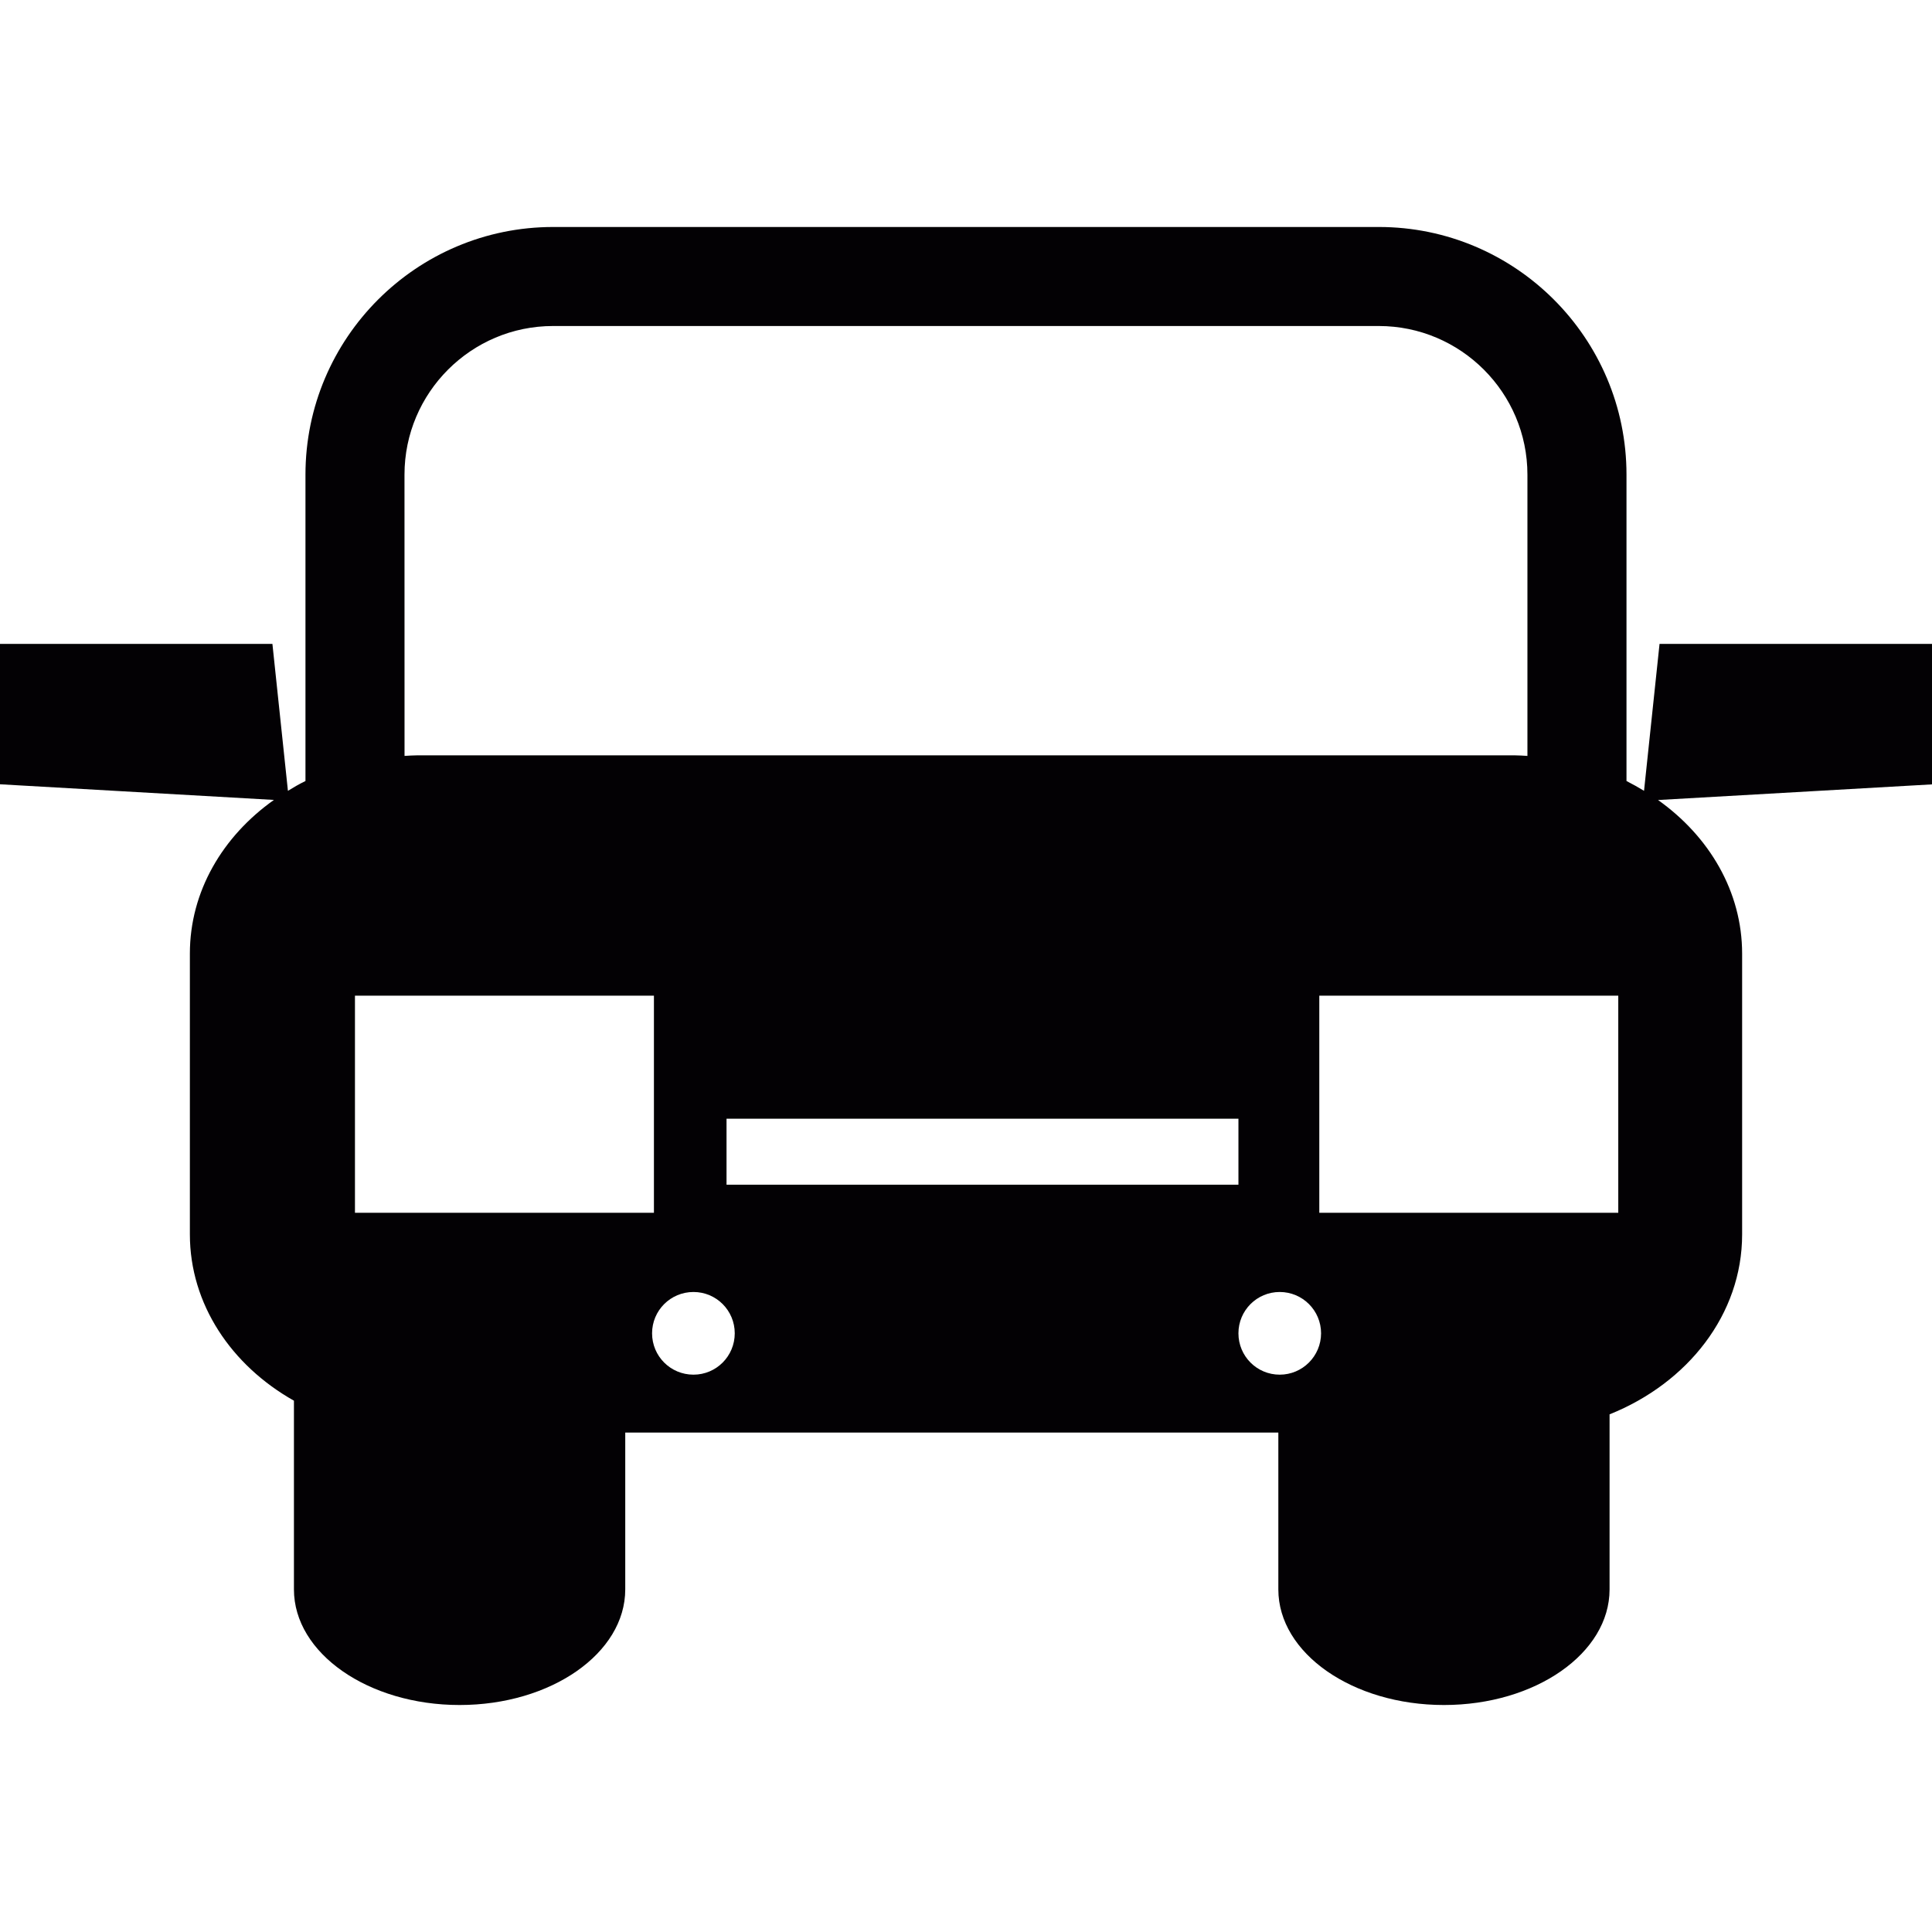 <?xml version="1.0" encoding="iso-8859-1"?>
<!-- Generator: Adobe Illustrator 18.1.1, SVG Export Plug-In . SVG Version: 6.00 Build 0)  -->
<svg version="1.1" id="Capa_1" xmlns="http://www.w3.org/2000/svg" xmlns:xlink="http://www.w3.org/1999/xlink" x="0px" y="0px"
	 viewBox="0 0 43.723 43.723" style="enable-background:new 0 0 43.723 43.723;" xml:space="preserve">
<g>
	<path style="fill:#030104;" d="M43.723,14.572h-6.166l-0.351,3.325c-0.129-0.078-0.261-0.153-0.397-0.222v-6.933
		c0-3.091-2.514-5.605-5.605-5.605H12.518c-3.092,0-5.605,2.514-5.605,5.605v6.933c-0.138,0.067-0.271,0.144-0.397,0.222
		l-0.351-3.325H0v3.177l6.199,0.354c-1.16,0.822-1.902,2.072-1.902,3.477v6.354c0,1.58,0.939,2.967,2.355,3.765v4.271
		c0,1.443,1.68,2.616,3.749,2.616s3.749-1.172,3.749-2.616v-3.55h14.78v3.55c0,1.443,1.678,2.616,3.748,2.616
		c2.071,0,3.748-1.172,3.748-2.616v-3.962c1.77-0.709,3-2.264,3-4.072v-6.354c0-1.404-0.744-2.654-1.903-3.477l6.2-0.354
		L43.723,14.572L43.723,14.572z M9.154,10.742c0-1.855,1.509-3.364,3.362-3.364h18.687c1.854,0,3.364,1.509,3.364,3.364v6.365
		c-0.096-0.005-0.188-0.013-0.283-0.013H9.438c-0.097,0-0.189,0.008-0.283,0.013L9.154,10.742L9.154,10.742z M28.027,25.317v1.494
		H16.442v-1.494H28.027z M8.033,27.446v-4.913h6.766v4.913H8.033z M15.694,31.11c-0.519,0-0.937-0.418-0.937-0.936
		c0-0.517,0.418-0.935,0.937-0.935c0.517,0,0.934,0.418,0.934,0.935S16.211,31.11,15.694,31.11z M28.961,31.11
		c-0.517,0-0.934-0.418-0.934-0.936c0-0.517,0.417-0.935,0.934-0.935s0.936,0.418,0.936,0.935
		C29.896,30.691,29.478,31.11,28.961,31.11z M36.623,27.446h-6.766v-4.913h6.766V27.446z"/>
</g>
<g>
</g>
<g>
</g>
<g>
</g>
<g>
</g>
<g>
</g>
<g>
</g>
<g>
</g>
<g>
</g>
<g>
</g>
<g>
</g>
<g>
</g>
<g>
</g>
<g>
</g>
<g>
</g>
<g>
</g>
</svg>
